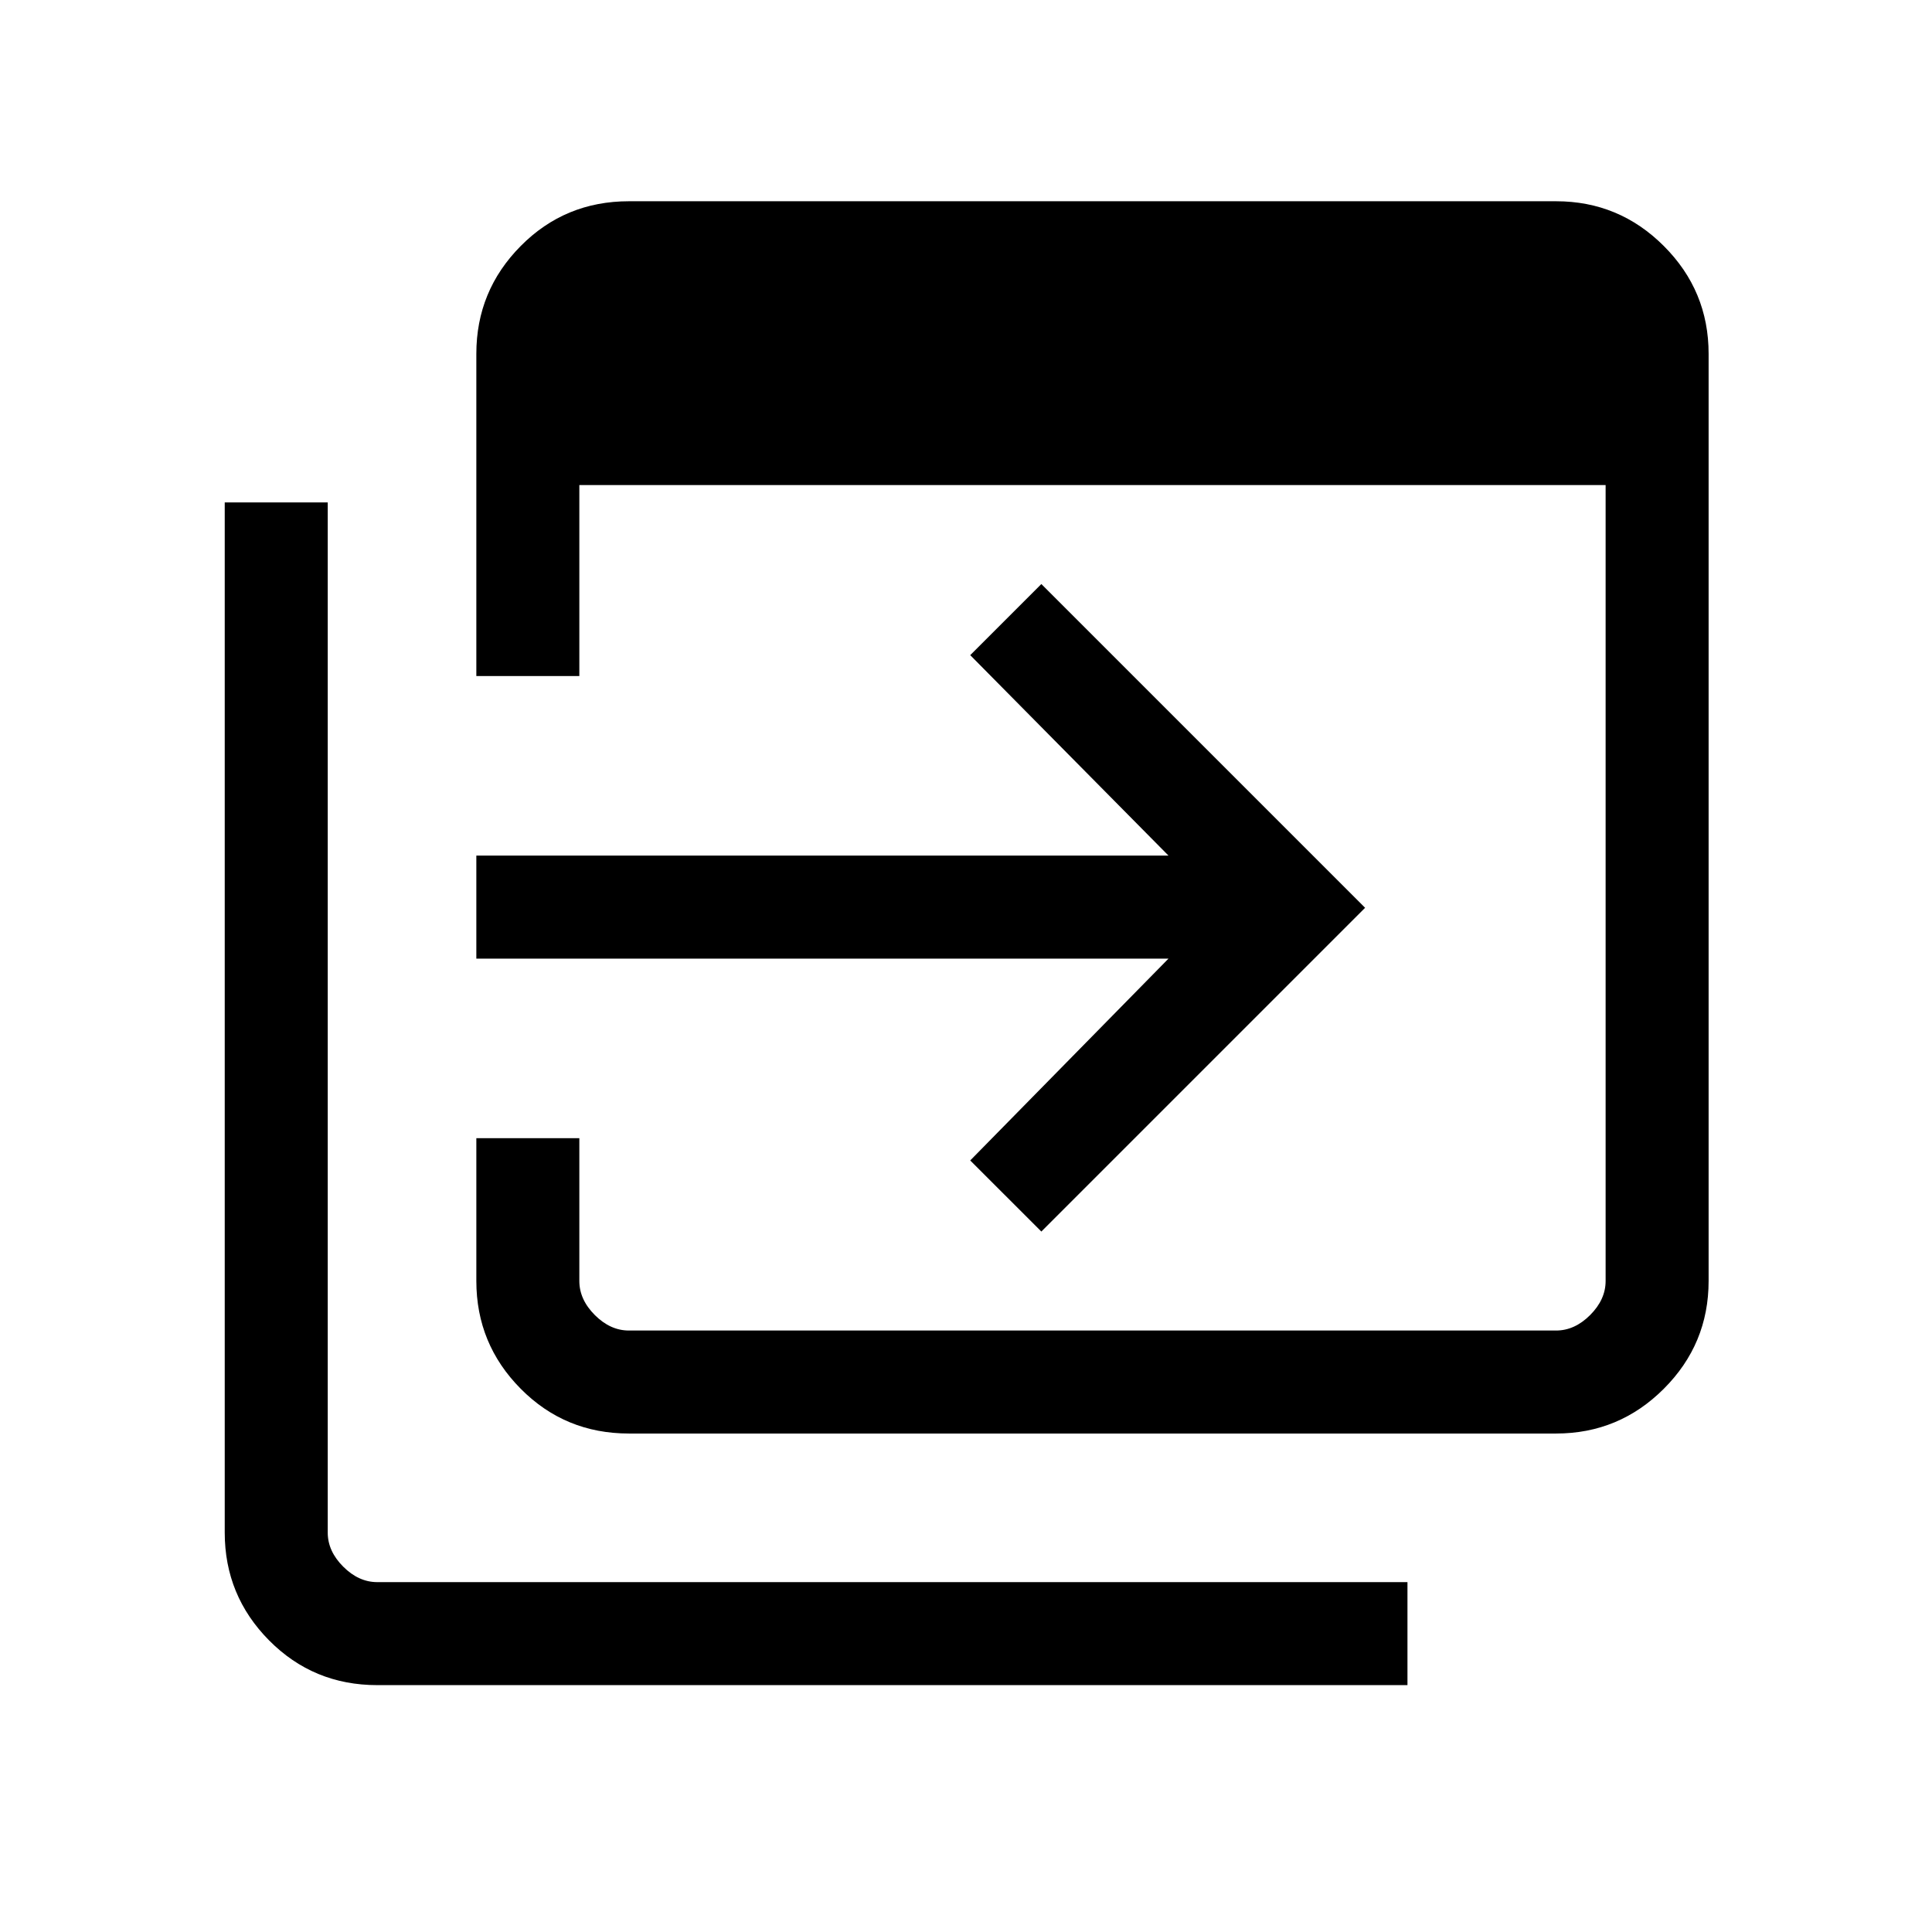 <svg xmlns="http://www.w3.org/2000/svg" height="40" viewBox="0 -960 960 960" width="40"><path d="M312.49-247.69q-31.73 0-53.76-22.25-22.04-22.24-22.04-53.55v-70.95h51.18v70.95q0 9.23 7.69 16.93 7.7 7.69 16.93 7.69h460.72q9.23 0 16.92-7.69 7.69-7.7 7.69-16.93v-395.49H287.87v94.9h-51.18v-160.13q0-31.3 22.04-53.54Q280.76-860 312.49-860h460.72q31.3 0 53.54 22.25Q849-815.51 849-784.21v460.72q0 31.31-22.25 53.55-22.24 22.25-53.54 22.25H312.49ZM187.46-122.67q-31.73 0-53.76-22.24-22.03-22.25-22.03-53.55v-511.9h51.18v511.9q0 9.23 7.69 16.92 7.69 7.69 16.92 7.69h511.9v51.18h-511.9Zm329.98-225.38-35.34-35.33 98.52-100.29H236.69v-51.18h343.93l-98.52-99.61 35.34-35.33 160.87 160.87-160.87 160.87Z"/></svg>